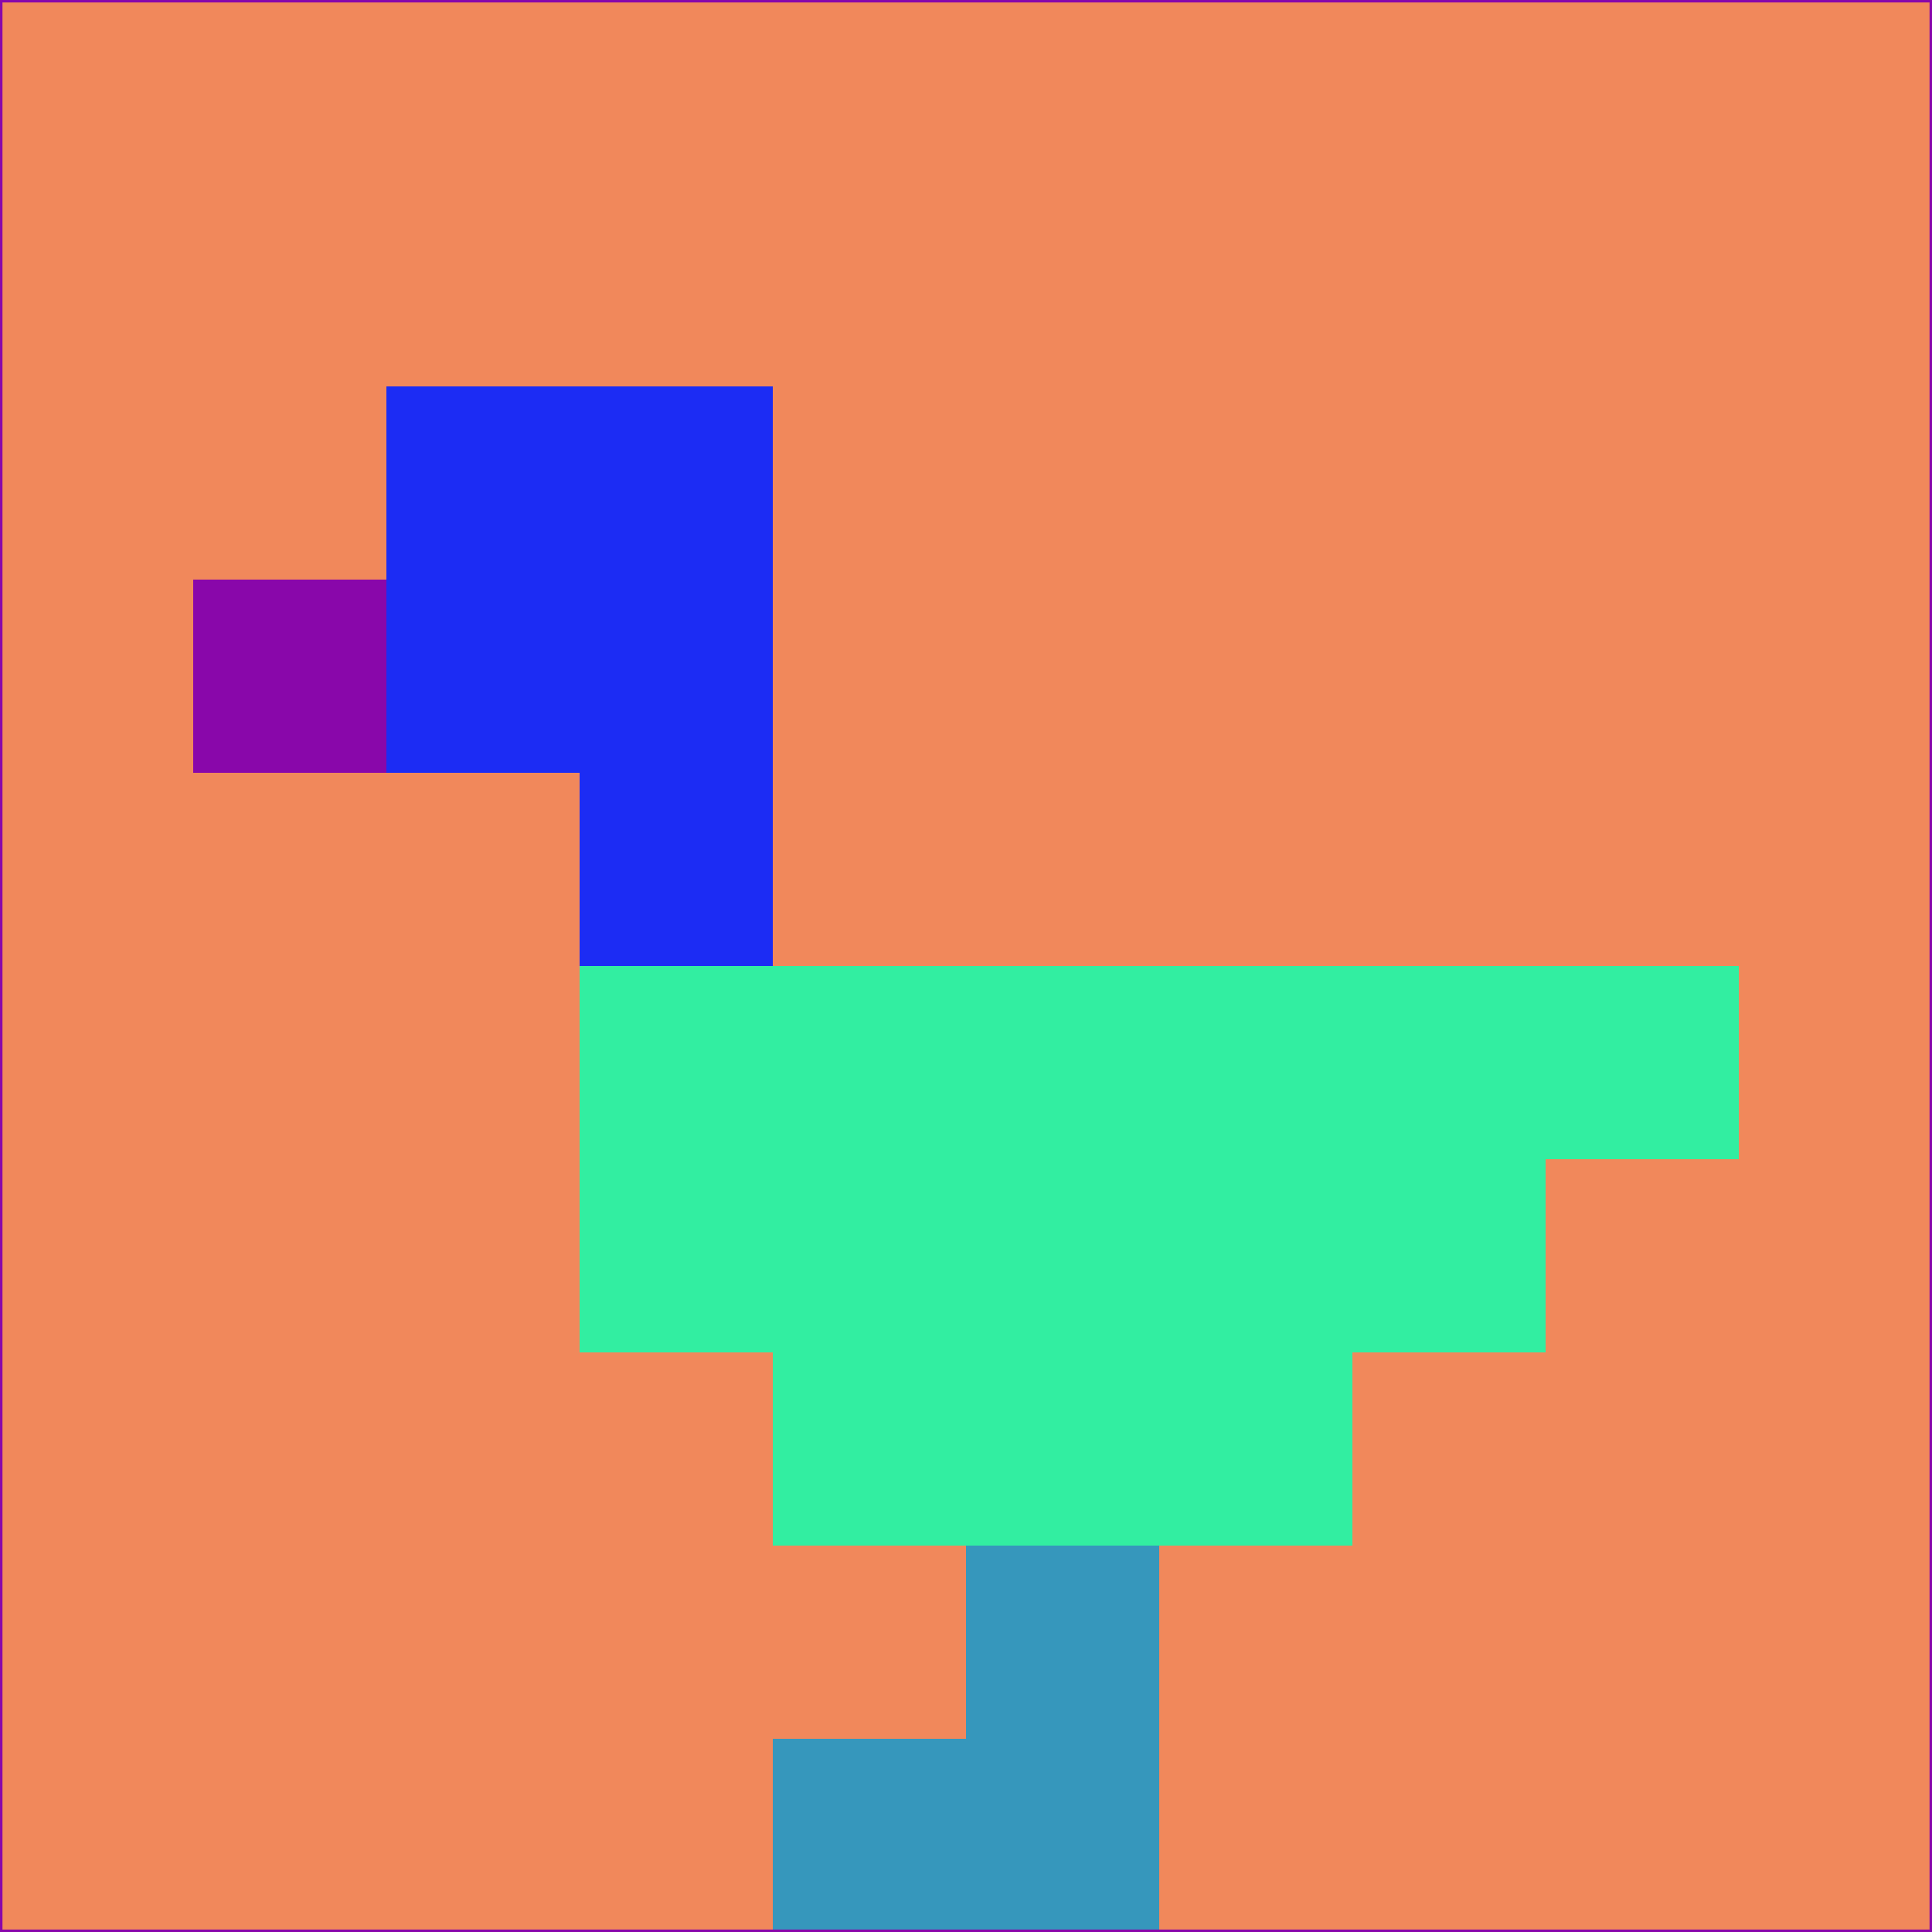 <svg xmlns="http://www.w3.org/2000/svg" version="1.1" width="785" height="785">
  <title>'goose-pfp-694263' by Dmitri Cherniak (Cyberpunk Edition)</title>
  <desc>
    seed=801684
    backgroundColor=#f1885b
    padding=20
    innerPadding=0
    timeout=500
    dimension=1
    border=false
    Save=function(){return n.handleSave()}
    frame=12

    Rendered at 2024-09-15T22:37:00.939Z
    Generated in 1ms
    Modified for Cyberpunk theme with new color scheme
  </desc>
  <defs/>
  <rect width="100%" height="100%" fill="#f1885b"/>
  <g>
    <g id="0-0">
      <rect x="0" y="0" height="785" width="785" fill="#f1885b"/>
      <g>
        <!-- Neon blue -->
        <rect id="0-0-2-2-2-2" x="157" y="157" width="157" height="157" fill="#1c2cf4"/>
        <rect id="0-0-3-2-1-4" x="235.5" y="157" width="78.5" height="314" fill="#1c2cf4"/>
        <!-- Electric purple -->
        <rect id="0-0-4-5-5-1" x="314" y="392.5" width="392.5" height="78.5" fill="#32eea1"/>
        <rect id="0-0-3-5-5-2" x="235.5" y="392.5" width="392.5" height="157" fill="#32eea1"/>
        <rect id="0-0-4-5-3-3" x="314" y="392.5" width="235.5" height="235.5" fill="#32eea1"/>
        <!-- Neon pink -->
        <rect id="0-0-1-3-1-1" x="78.5" y="235.5" width="78.5" height="78.5" fill="#8907aa"/>
        <!-- Cyber yellow -->
        <rect id="0-0-5-8-1-2" x="392.5" y="628" width="78.5" height="157" fill="#3697bc"/>
        <rect id="0-0-4-9-2-1" x="314" y="706.5" width="157" height="78.5" fill="#3697bc"/>
      </g>
      <rect x="0" y="0" stroke="#8907aa" stroke-width="2" height="785" width="785" fill="none"/>
    </g>
  </g>
  <script xmlns=""/>
</svg>
